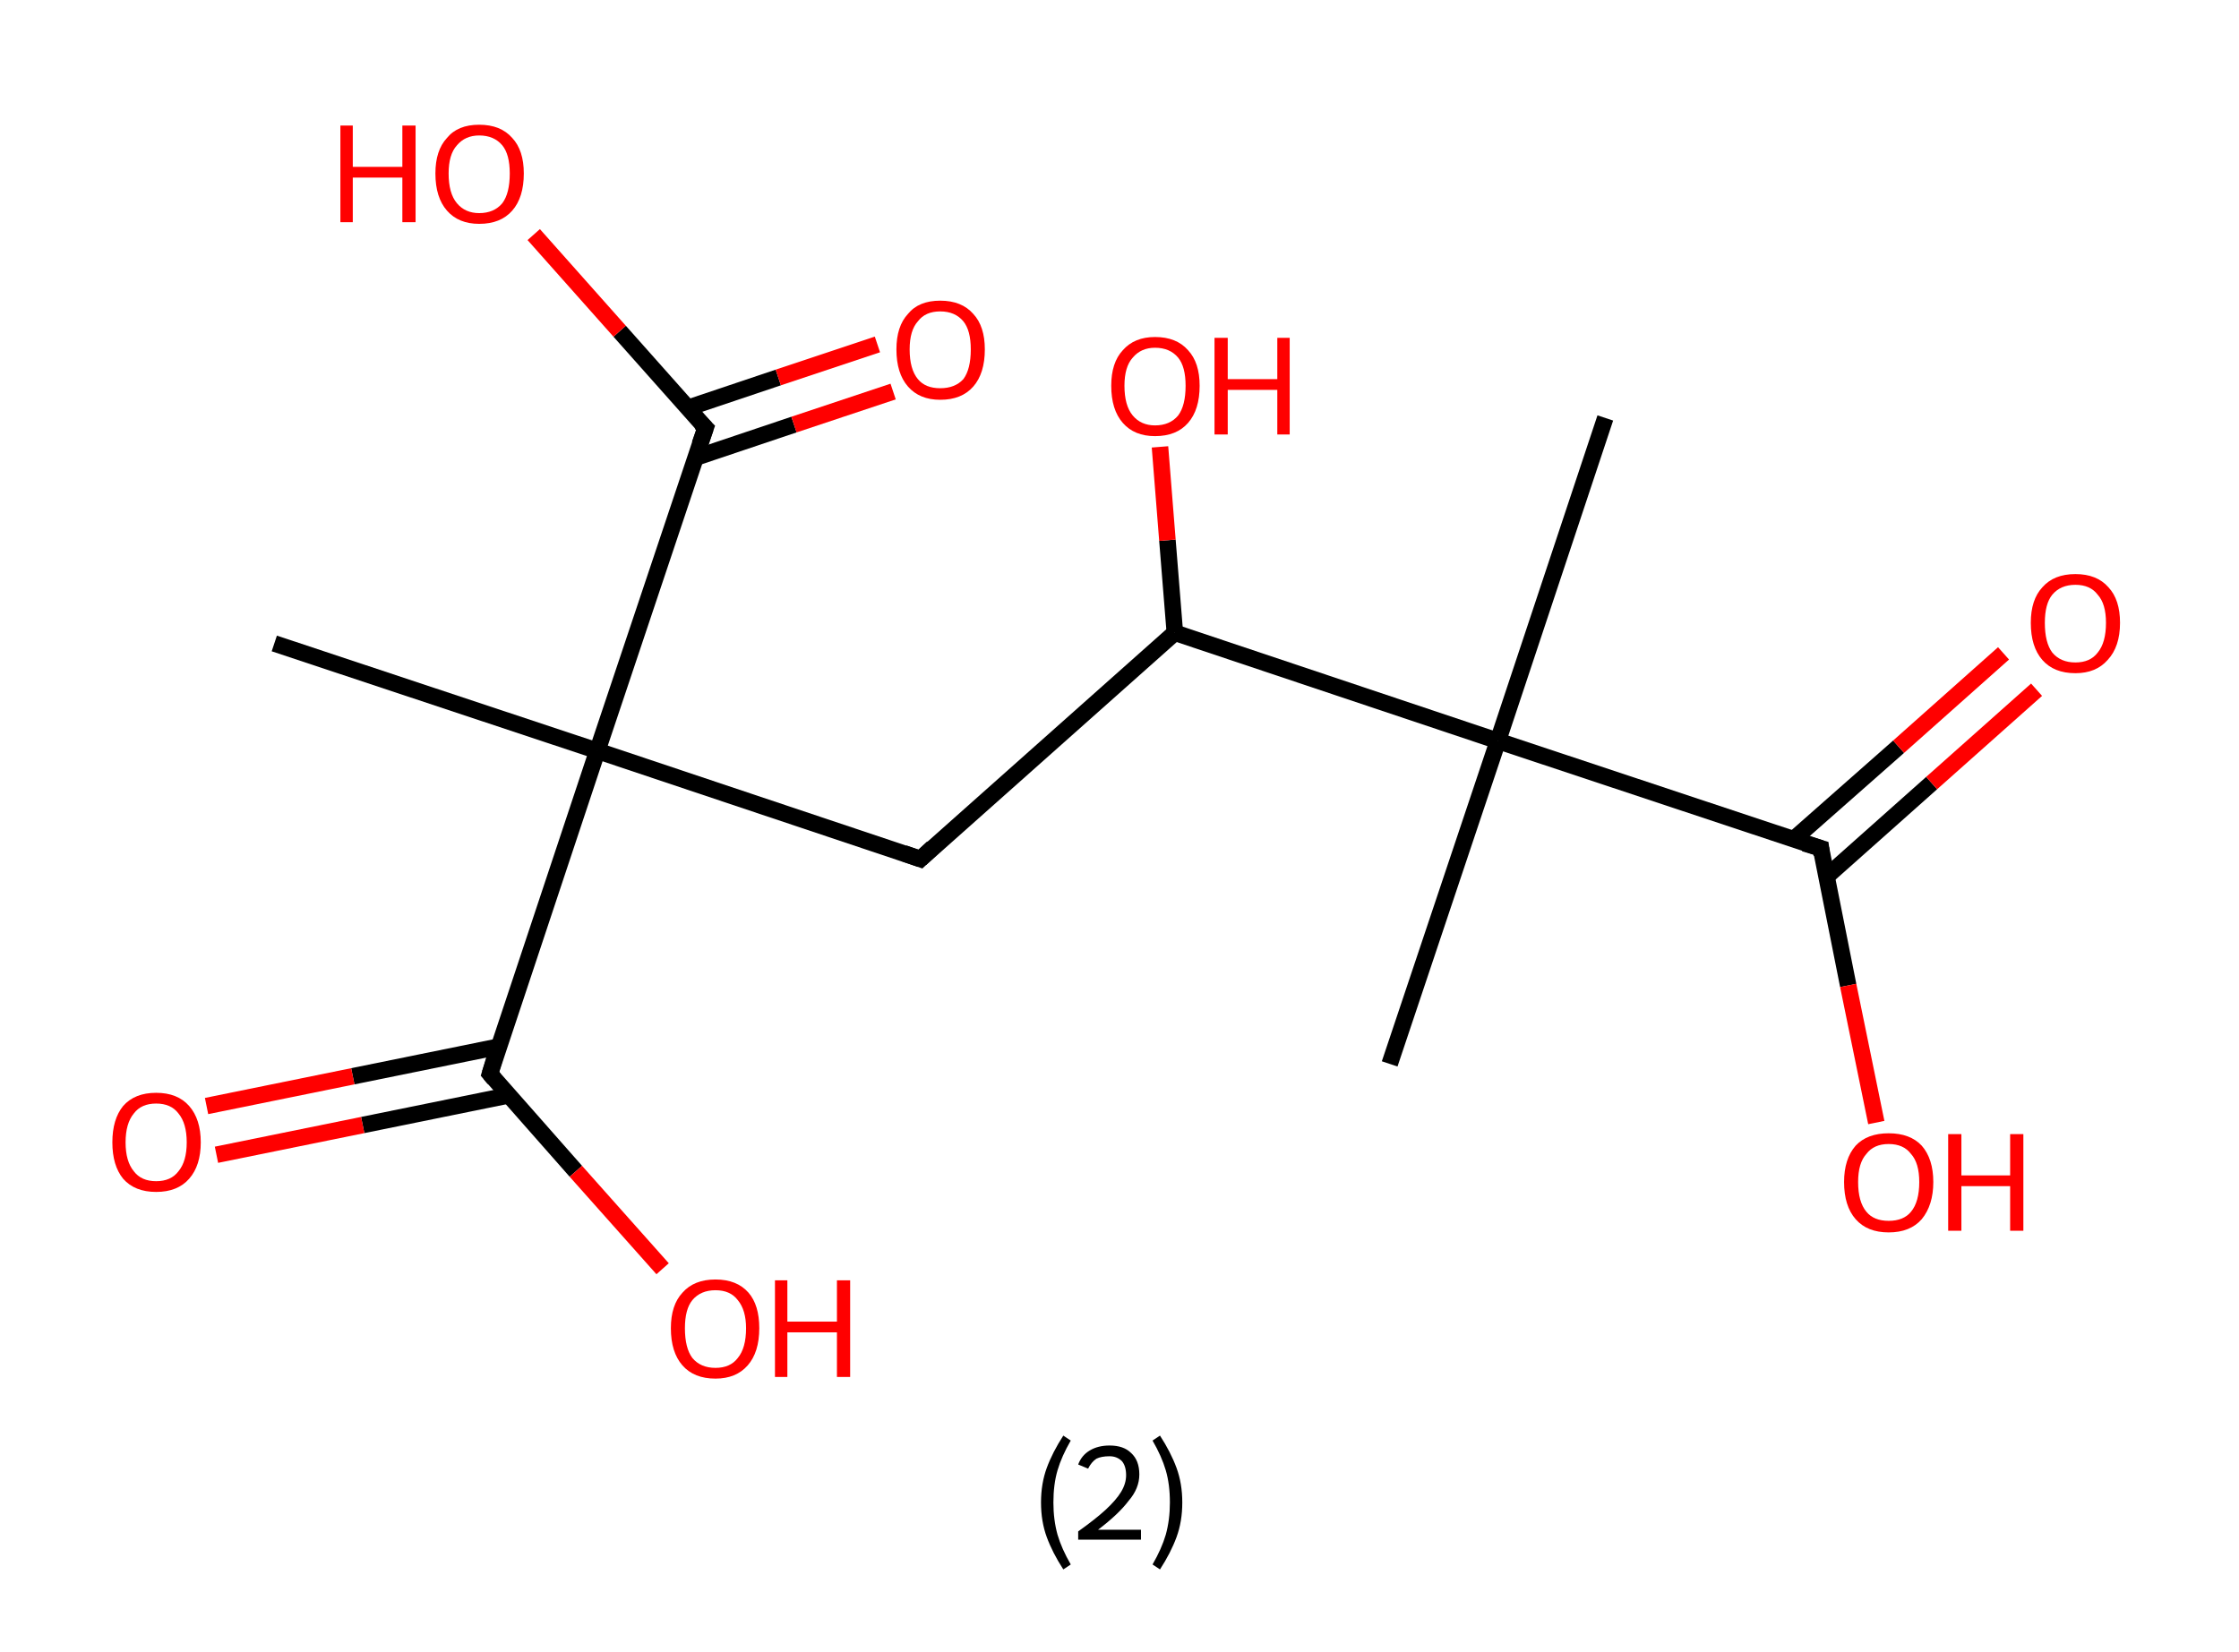 <?xml version='1.0' encoding='ASCII' standalone='yes'?>
<svg xmlns="http://www.w3.org/2000/svg" xmlns:rdkit="http://www.rdkit.org/xml" xmlns:xlink="http://www.w3.org/1999/xlink" version="1.1" baseProfile="full" xml:space="preserve" width="271px" height="200px" viewBox="0 0 271 200">
<!-- END OF HEADER -->
<rect style="opacity:1.0;fill:#FFFFFF;stroke:none" width="271.0" height="200.0" x="0.0" y="0.0"> </rect>
<path class="bond-0 atom-0 atom-1" d="M 33.2,77.9 L 72.3,90.9" style="fill:none;fill-rule:evenodd;stroke:#000000;stroke-width:2.0px;stroke-linecap:butt;stroke-linejoin:miter;stroke-opacity:1"/>
<path class="bond-1 atom-1 atom-2" d="M 72.3,90.9 L 111.4,104.0" style="fill:none;fill-rule:evenodd;stroke:#000000;stroke-width:2.0px;stroke-linecap:butt;stroke-linejoin:miter;stroke-opacity:1"/>
<path class="bond-2 atom-2 atom-3" d="M 111.4,104.0 L 142.2,76.6" style="fill:none;fill-rule:evenodd;stroke:#000000;stroke-width:2.0px;stroke-linecap:butt;stroke-linejoin:miter;stroke-opacity:1"/>
<path class="bond-3 atom-3 atom-4" d="M 142.2,76.6 L 141.3,65.4" style="fill:none;fill-rule:evenodd;stroke:#000000;stroke-width:2.0px;stroke-linecap:butt;stroke-linejoin:miter;stroke-opacity:1"/>
<path class="bond-3 atom-3 atom-4" d="M 141.3,65.4 L 140.4,54.1" style="fill:none;fill-rule:evenodd;stroke:#FF0000;stroke-width:2.0px;stroke-linecap:butt;stroke-linejoin:miter;stroke-opacity:1"/>
<path class="bond-4 atom-3 atom-5" d="M 142.2,76.6 L 181.3,89.7" style="fill:none;fill-rule:evenodd;stroke:#000000;stroke-width:2.0px;stroke-linecap:butt;stroke-linejoin:miter;stroke-opacity:1"/>
<path class="bond-5 atom-5 atom-6" d="M 181.3,89.7 L 168.2,128.8" style="fill:none;fill-rule:evenodd;stroke:#000000;stroke-width:2.0px;stroke-linecap:butt;stroke-linejoin:miter;stroke-opacity:1"/>
<path class="bond-6 atom-5 atom-7" d="M 181.3,89.7 L 194.3,50.6" style="fill:none;fill-rule:evenodd;stroke:#000000;stroke-width:2.0px;stroke-linecap:butt;stroke-linejoin:miter;stroke-opacity:1"/>
<path class="bond-7 atom-5 atom-8" d="M 181.3,89.7 L 220.4,102.7" style="fill:none;fill-rule:evenodd;stroke:#000000;stroke-width:2.0px;stroke-linecap:butt;stroke-linejoin:miter;stroke-opacity:1"/>
<path class="bond-8 atom-8 atom-9" d="M 221.1,106.1 L 233.8,94.8" style="fill:none;fill-rule:evenodd;stroke:#000000;stroke-width:2.0px;stroke-linecap:butt;stroke-linejoin:miter;stroke-opacity:1"/>
<path class="bond-8 atom-8 atom-9" d="M 233.8,94.8 L 246.5,83.5" style="fill:none;fill-rule:evenodd;stroke:#FF0000;stroke-width:2.0px;stroke-linecap:butt;stroke-linejoin:miter;stroke-opacity:1"/>
<path class="bond-8 atom-8 atom-9" d="M 217.1,101.6 L 229.8,90.4" style="fill:none;fill-rule:evenodd;stroke:#000000;stroke-width:2.0px;stroke-linecap:butt;stroke-linejoin:miter;stroke-opacity:1"/>
<path class="bond-8 atom-8 atom-9" d="M 229.8,90.4 L 242.5,79.1" style="fill:none;fill-rule:evenodd;stroke:#FF0000;stroke-width:2.0px;stroke-linecap:butt;stroke-linejoin:miter;stroke-opacity:1"/>
<path class="bond-9 atom-8 atom-10" d="M 220.4,102.7 L 223.7,119.3" style="fill:none;fill-rule:evenodd;stroke:#000000;stroke-width:2.0px;stroke-linecap:butt;stroke-linejoin:miter;stroke-opacity:1"/>
<path class="bond-9 atom-8 atom-10" d="M 223.7,119.3 L 227.1,135.9" style="fill:none;fill-rule:evenodd;stroke:#FF0000;stroke-width:2.0px;stroke-linecap:butt;stroke-linejoin:miter;stroke-opacity:1"/>
<path class="bond-10 atom-1 atom-11" d="M 72.3,90.9 L 85.4,51.8" style="fill:none;fill-rule:evenodd;stroke:#000000;stroke-width:2.0px;stroke-linecap:butt;stroke-linejoin:miter;stroke-opacity:1"/>
<path class="bond-11 atom-11 atom-12" d="M 84.2,55.4 L 96.1,51.4" style="fill:none;fill-rule:evenodd;stroke:#000000;stroke-width:2.0px;stroke-linecap:butt;stroke-linejoin:miter;stroke-opacity:1"/>
<path class="bond-11 atom-11 atom-12" d="M 96.1,51.4 L 108.1,47.4" style="fill:none;fill-rule:evenodd;stroke:#FF0000;stroke-width:2.0px;stroke-linecap:butt;stroke-linejoin:miter;stroke-opacity:1"/>
<path class="bond-11 atom-11 atom-12" d="M 83.2,49.4 L 94.2,45.7" style="fill:none;fill-rule:evenodd;stroke:#000000;stroke-width:2.0px;stroke-linecap:butt;stroke-linejoin:miter;stroke-opacity:1"/>
<path class="bond-11 atom-11 atom-12" d="M 94.2,45.7 L 106.2,41.7" style="fill:none;fill-rule:evenodd;stroke:#FF0000;stroke-width:2.0px;stroke-linecap:butt;stroke-linejoin:miter;stroke-opacity:1"/>
<path class="bond-12 atom-11 atom-13" d="M 85.4,51.8 L 75.0,40.1" style="fill:none;fill-rule:evenodd;stroke:#000000;stroke-width:2.0px;stroke-linecap:butt;stroke-linejoin:miter;stroke-opacity:1"/>
<path class="bond-12 atom-11 atom-13" d="M 75.0,40.1 L 64.6,28.4" style="fill:none;fill-rule:evenodd;stroke:#FF0000;stroke-width:2.0px;stroke-linecap:butt;stroke-linejoin:miter;stroke-opacity:1"/>
<path class="bond-13 atom-1 atom-14" d="M 72.3,90.9 L 59.3,130.0" style="fill:none;fill-rule:evenodd;stroke:#000000;stroke-width:2.0px;stroke-linecap:butt;stroke-linejoin:miter;stroke-opacity:1"/>
<path class="bond-14 atom-14 atom-15" d="M 60.4,126.7 L 42.7,130.3" style="fill:none;fill-rule:evenodd;stroke:#000000;stroke-width:2.0px;stroke-linecap:butt;stroke-linejoin:miter;stroke-opacity:1"/>
<path class="bond-14 atom-14 atom-15" d="M 42.7,130.3 L 25.0,133.9" style="fill:none;fill-rule:evenodd;stroke:#FF0000;stroke-width:2.0px;stroke-linecap:butt;stroke-linejoin:miter;stroke-opacity:1"/>
<path class="bond-14 atom-14 atom-15" d="M 61.6,132.6 L 43.9,136.2" style="fill:none;fill-rule:evenodd;stroke:#000000;stroke-width:2.0px;stroke-linecap:butt;stroke-linejoin:miter;stroke-opacity:1"/>
<path class="bond-14 atom-14 atom-15" d="M 43.9,136.2 L 26.2,139.8" style="fill:none;fill-rule:evenodd;stroke:#FF0000;stroke-width:2.0px;stroke-linecap:butt;stroke-linejoin:miter;stroke-opacity:1"/>
<path class="bond-15 atom-14 atom-16" d="M 59.3,130.0 L 69.7,141.8" style="fill:none;fill-rule:evenodd;stroke:#000000;stroke-width:2.0px;stroke-linecap:butt;stroke-linejoin:miter;stroke-opacity:1"/>
<path class="bond-15 atom-14 atom-16" d="M 69.7,141.8 L 80.2,153.6" style="fill:none;fill-rule:evenodd;stroke:#FF0000;stroke-width:2.0px;stroke-linecap:butt;stroke-linejoin:miter;stroke-opacity:1"/>
<path d="M 109.4,103.3 L 111.4,104.0 L 112.9,102.6" style="fill:none;stroke:#000000;stroke-width:2.0px;stroke-linecap:butt;stroke-linejoin:miter;stroke-opacity:1;"/>
<path d="M 218.4,102.1 L 220.4,102.7 L 220.5,103.5" style="fill:none;stroke:#000000;stroke-width:2.0px;stroke-linecap:butt;stroke-linejoin:miter;stroke-opacity:1;"/>
<path d="M 84.7,53.8 L 85.4,51.8 L 84.8,51.2" style="fill:none;stroke:#000000;stroke-width:2.0px;stroke-linecap:butt;stroke-linejoin:miter;stroke-opacity:1;"/>
<path d="M 59.9,128.0 L 59.3,130.0 L 59.8,130.6" style="fill:none;stroke:#000000;stroke-width:2.0px;stroke-linecap:butt;stroke-linejoin:miter;stroke-opacity:1;"/>
<path class="atom-4" d="M 134.5 46.7 Q 134.5 43.9, 135.9 42.4 Q 137.3 40.8, 139.8 40.8 Q 142.4 40.8, 143.8 42.4 Q 145.2 43.9, 145.2 46.7 Q 145.2 49.6, 143.8 51.2 Q 142.4 52.8, 139.8 52.8 Q 137.3 52.8, 135.9 51.2 Q 134.5 49.6, 134.5 46.7 M 139.8 51.5 Q 141.6 51.5, 142.6 50.3 Q 143.5 49.1, 143.5 46.7 Q 143.5 44.4, 142.6 43.3 Q 141.6 42.1, 139.8 42.1 Q 138.1 42.1, 137.1 43.3 Q 136.1 44.4, 136.1 46.7 Q 136.1 49.1, 137.1 50.3 Q 138.1 51.5, 139.8 51.5 " fill="#FF0000"/>
<path class="atom-4" d="M 147.0 40.9 L 148.6 40.9 L 148.6 45.9 L 154.6 45.9 L 154.6 40.9 L 156.1 40.9 L 156.1 52.6 L 154.6 52.6 L 154.6 47.2 L 148.6 47.2 L 148.6 52.6 L 147.0 52.6 L 147.0 40.9 " fill="#FF0000"/>
<path class="atom-9" d="M 245.8 75.4 Q 245.8 72.6, 247.2 71.1 Q 248.6 69.5, 251.2 69.5 Q 253.8 69.5, 255.2 71.1 Q 256.6 72.6, 256.6 75.4 Q 256.6 78.3, 255.1 79.9 Q 253.7 81.5, 251.2 81.5 Q 248.6 81.5, 247.2 79.9 Q 245.8 78.3, 245.8 75.4 M 251.2 80.2 Q 253.0 80.2, 253.9 79.0 Q 254.9 77.8, 254.9 75.4 Q 254.9 73.1, 253.9 72.0 Q 253.0 70.8, 251.2 70.8 Q 249.4 70.8, 248.4 72.0 Q 247.5 73.1, 247.5 75.4 Q 247.5 77.8, 248.4 79.0 Q 249.4 80.2, 251.2 80.2 " fill="#FF0000"/>
<path class="atom-10" d="M 223.2 143.1 Q 223.2 140.3, 224.6 138.7 Q 226.0 137.2, 228.6 137.2 Q 231.2 137.2, 232.6 138.7 Q 234.0 140.3, 234.0 143.1 Q 234.0 145.9, 232.6 147.6 Q 231.2 149.2, 228.6 149.2 Q 226.0 149.2, 224.6 147.6 Q 223.2 146.0, 223.2 143.1 M 228.6 147.8 Q 230.4 147.8, 231.3 146.7 Q 232.3 145.5, 232.3 143.1 Q 232.3 140.8, 231.3 139.7 Q 230.4 138.5, 228.6 138.5 Q 226.8 138.5, 225.9 139.7 Q 224.9 140.8, 224.9 143.1 Q 224.9 145.5, 225.9 146.7 Q 226.8 147.8, 228.6 147.8 " fill="#FF0000"/>
<path class="atom-10" d="M 235.8 137.3 L 237.4 137.3 L 237.4 142.3 L 243.3 142.3 L 243.3 137.3 L 244.9 137.3 L 244.9 149.0 L 243.3 149.0 L 243.3 143.6 L 237.4 143.6 L 237.4 149.0 L 235.8 149.0 L 235.8 137.3 " fill="#FF0000"/>
<path class="atom-12" d="M 108.5 42.3 Q 108.5 39.5, 109.9 38.0 Q 111.2 36.4, 113.8 36.4 Q 116.4 36.4, 117.8 38.0 Q 119.2 39.5, 119.2 42.3 Q 119.2 45.2, 117.8 46.8 Q 116.4 48.4, 113.8 48.4 Q 111.3 48.4, 109.9 46.8 Q 108.5 45.2, 108.5 42.3 M 113.8 47.0 Q 115.6 47.0, 116.6 45.9 Q 117.5 44.7, 117.5 42.3 Q 117.5 40.0, 116.6 38.9 Q 115.6 37.7, 113.8 37.7 Q 112.0 37.7, 111.1 38.9 Q 110.1 40.0, 110.1 42.3 Q 110.1 44.7, 111.1 45.9 Q 112.0 47.0, 113.8 47.0 " fill="#FF0000"/>
<path class="atom-13" d="M 41.2 15.2 L 42.7 15.2 L 42.7 20.2 L 48.7 20.2 L 48.7 15.2 L 50.3 15.2 L 50.3 26.9 L 48.7 26.9 L 48.7 21.5 L 42.7 21.5 L 42.7 26.9 L 41.2 26.9 L 41.2 15.2 " fill="#FF0000"/>
<path class="atom-13" d="M 52.7 21.0 Q 52.7 18.2, 54.1 16.7 Q 55.4 15.1, 58.0 15.1 Q 60.6 15.1, 62.0 16.7 Q 63.4 18.2, 63.4 21.0 Q 63.4 23.9, 62.0 25.5 Q 60.6 27.1, 58.0 27.1 Q 55.5 27.1, 54.1 25.5 Q 52.7 23.9, 52.7 21.0 M 58.0 25.8 Q 59.8 25.8, 60.8 24.6 Q 61.7 23.4, 61.7 21.0 Q 61.7 18.7, 60.8 17.6 Q 59.8 16.4, 58.0 16.4 Q 56.3 16.4, 55.3 17.6 Q 54.3 18.7, 54.3 21.0 Q 54.3 23.4, 55.3 24.6 Q 56.3 25.8, 58.0 25.8 " fill="#FF0000"/>
<path class="atom-15" d="M 13.6 138.3 Q 13.6 135.5, 14.9 133.9 Q 16.3 132.3, 18.9 132.3 Q 21.5 132.3, 22.9 133.9 Q 24.3 135.5, 24.3 138.3 Q 24.3 141.1, 22.9 142.7 Q 21.5 144.3, 18.9 144.3 Q 16.3 144.3, 14.9 142.7 Q 13.6 141.1, 13.6 138.3 M 18.9 143.0 Q 20.7 143.0, 21.6 141.8 Q 22.6 140.6, 22.6 138.3 Q 22.6 136.0, 21.6 134.8 Q 20.7 133.6, 18.9 133.6 Q 17.1 133.6, 16.2 134.8 Q 15.2 136.0, 15.2 138.3 Q 15.2 140.6, 16.2 141.8 Q 17.1 143.0, 18.9 143.0 " fill="#FF0000"/>
<path class="atom-16" d="M 81.2 160.8 Q 81.2 158.0, 82.6 156.5 Q 84.0 154.9, 86.6 154.9 Q 89.2 154.9, 90.6 156.5 Q 91.9 158.0, 91.9 160.8 Q 91.9 163.7, 90.5 165.3 Q 89.1 166.9, 86.6 166.9 Q 84.0 166.9, 82.6 165.3 Q 81.2 163.7, 81.2 160.8 M 86.6 165.6 Q 88.4 165.6, 89.3 164.4 Q 90.3 163.2, 90.3 160.8 Q 90.3 158.6, 89.3 157.4 Q 88.4 156.2, 86.6 156.2 Q 84.8 156.2, 83.8 157.4 Q 82.9 158.5, 82.9 160.8 Q 82.9 163.2, 83.8 164.4 Q 84.8 165.6, 86.6 165.6 " fill="#FF0000"/>
<path class="atom-16" d="M 93.8 155.0 L 95.3 155.0 L 95.3 160.0 L 101.3 160.0 L 101.3 155.0 L 102.9 155.0 L 102.9 166.7 L 101.3 166.7 L 101.3 161.3 L 95.3 161.3 L 95.3 166.7 L 93.8 166.7 L 93.8 155.0 " fill="#FF0000"/>
<path class="legend" d="M 126.0 181.9 Q 126.0 179.6, 126.7 177.7 Q 127.4 175.8, 128.7 173.8 L 129.6 174.4 Q 128.5 176.3, 128.0 178.0 Q 127.5 179.7, 127.5 181.9 Q 127.5 184.0, 128.0 185.8 Q 128.5 187.5, 129.6 189.4 L 128.7 190.0 Q 127.4 188.0, 126.7 186.1 Q 126.0 184.2, 126.0 181.9 " fill="#000000"/>
<path class="legend" d="M 130.5 177.3 Q 130.9 176.2, 131.9 175.6 Q 132.9 175.0, 134.3 175.0 Q 136.0 175.0, 136.9 175.9 Q 137.9 176.8, 137.9 178.5 Q 137.9 180.2, 136.6 181.7 Q 135.4 183.3, 132.9 185.2 L 138.1 185.2 L 138.1 186.4 L 130.5 186.4 L 130.5 185.4 Q 132.6 183.9, 133.8 182.8 Q 135.1 181.6, 135.7 180.6 Q 136.3 179.6, 136.3 178.6 Q 136.3 177.5, 135.8 176.9 Q 135.2 176.3, 134.3 176.3 Q 133.3 176.3, 132.7 176.6 Q 132.1 177.0, 131.7 177.8 L 130.5 177.3 " fill="#000000"/>
<path class="legend" d="M 143.1 181.9 Q 143.1 184.2, 142.4 186.1 Q 141.7 188.0, 140.4 190.0 L 139.5 189.4 Q 140.6 187.5, 141.1 185.8 Q 141.6 184.0, 141.6 181.9 Q 141.6 179.7, 141.1 178.0 Q 140.6 176.3, 139.5 174.4 L 140.4 173.8 Q 141.7 175.8, 142.4 177.7 Q 143.1 179.6, 143.1 181.9 " fill="#000000"/>
</svg>

